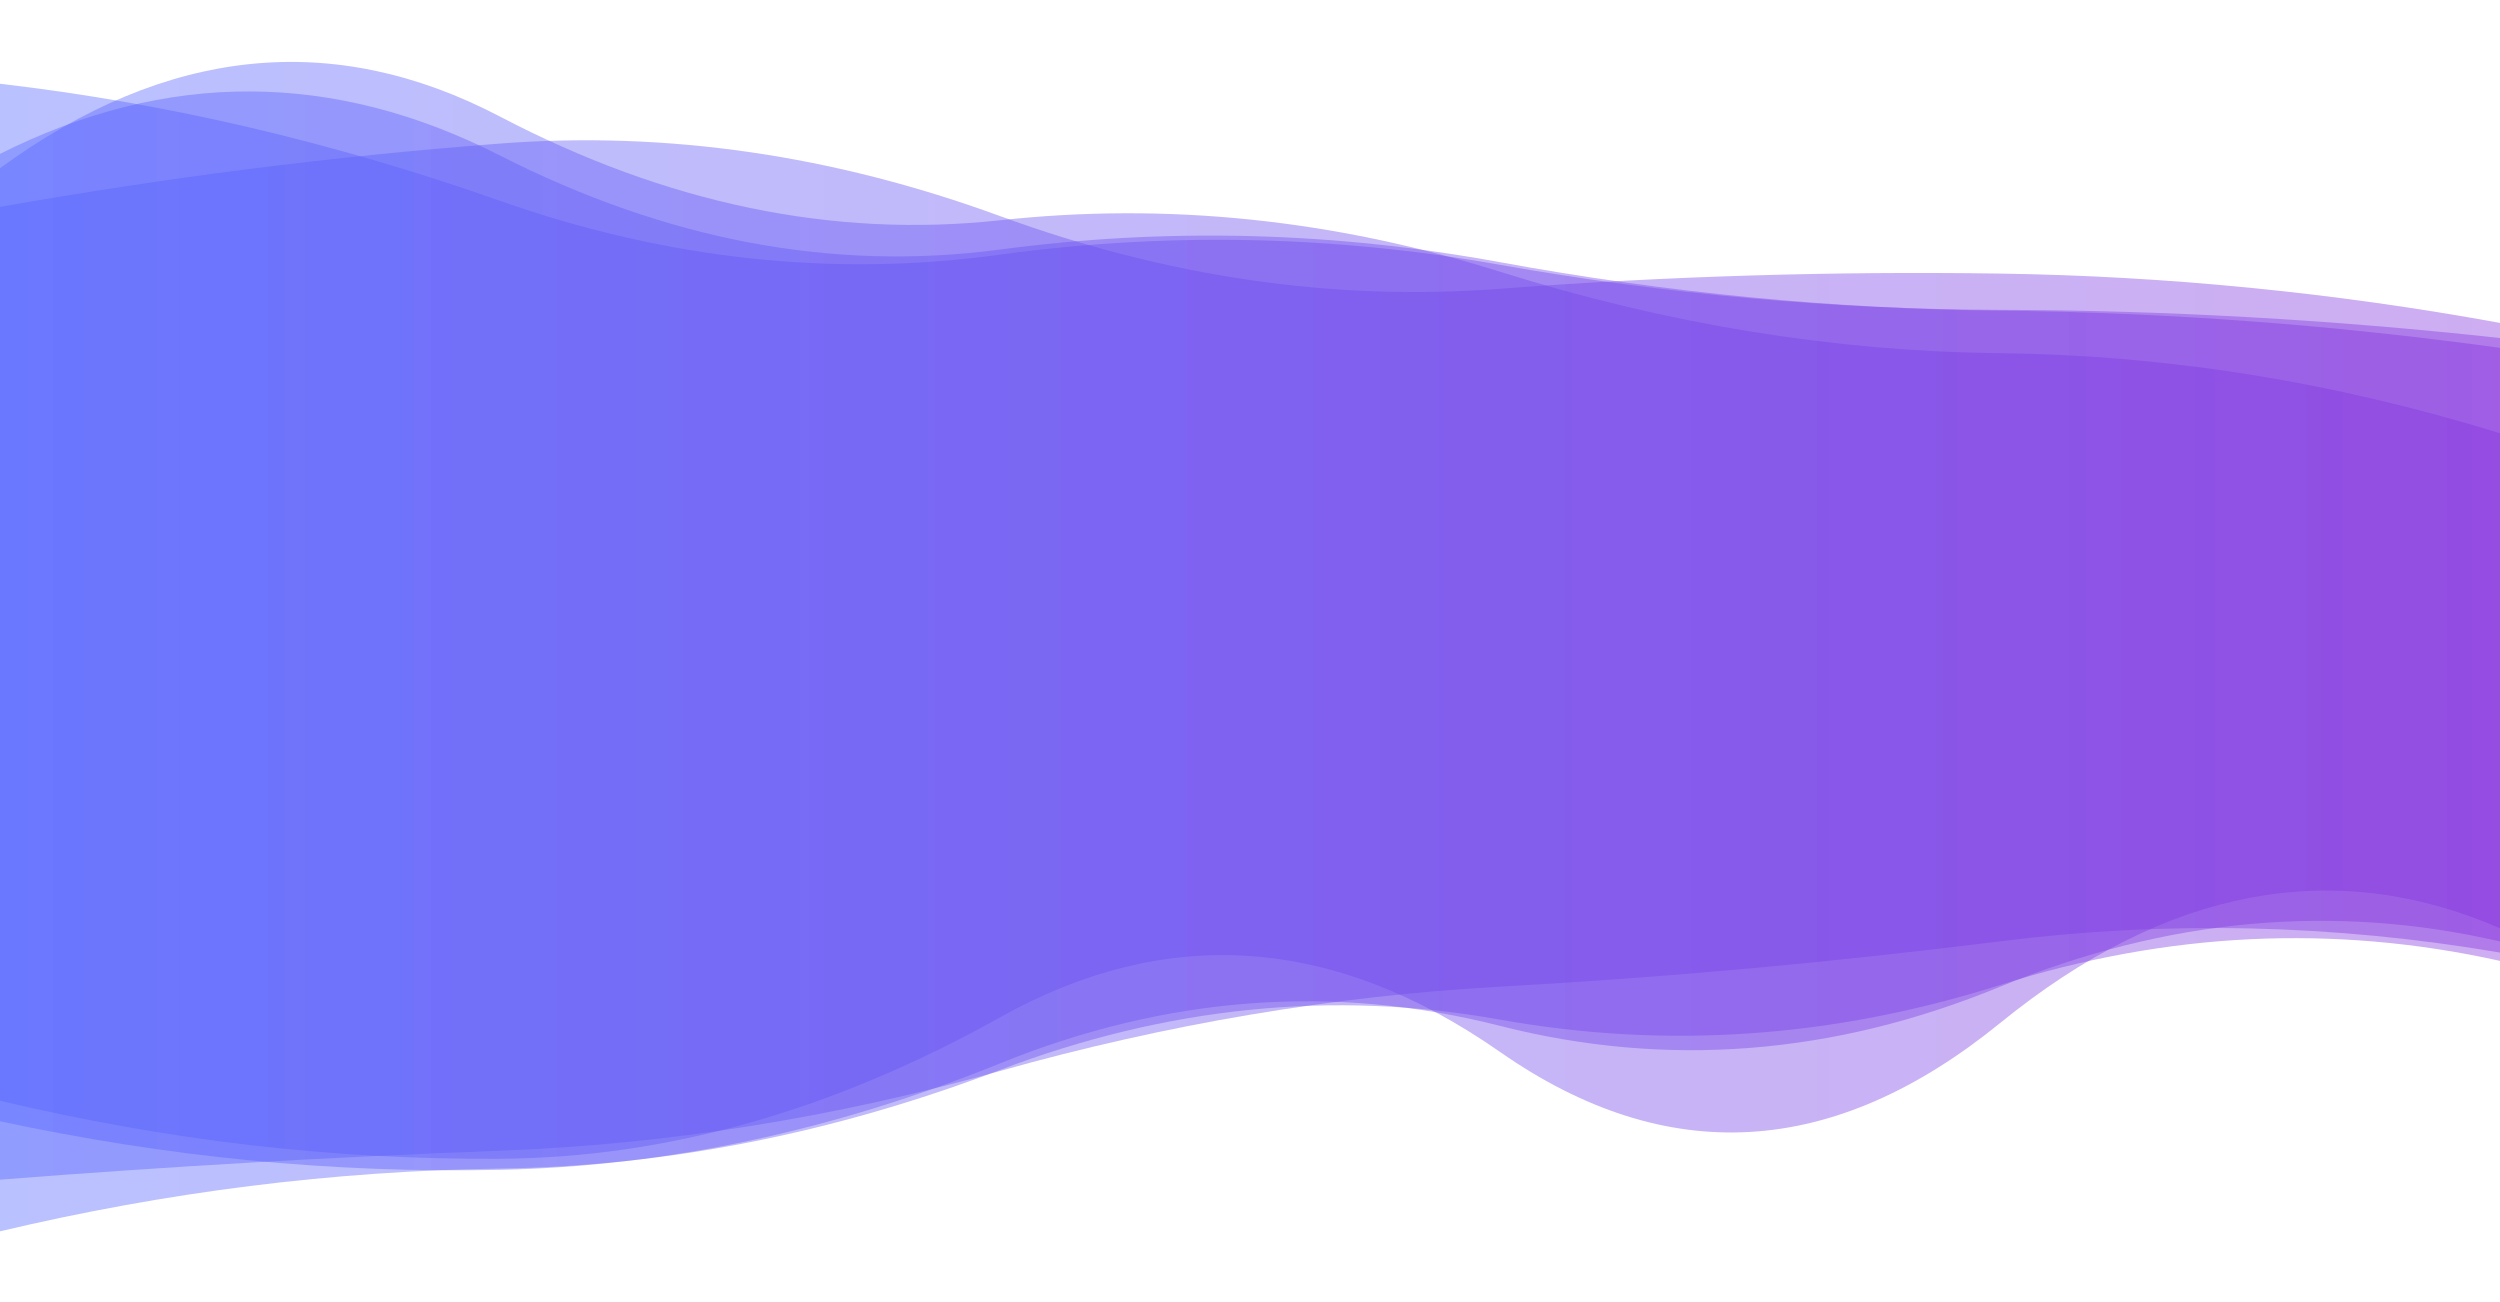<?xml version="1.0" encoding="utf-8"?><svg xmlns="http://www.w3.org/2000/svg" xmlns:xlink="http://www.w3.org/1999/xlink" width="1920" height="1000" preserveAspectRatio="xMidYMid" viewBox="0 0 1920 1000" style="z-index:1;margin-right:-2px;display:block;background-repeat-y:initial;background-repeat-x:initial;background-color:rgb(255, 255, 255);animation-play-state:paused" ><g transform="translate(960,500) scale(1,1) translate(-960,-500)" style="transform:matrix(1, 0, 0, 1, 0, 0);animation-play-state:paused" ><linearGradient id="lg-0.5689092938913634" x1="0" x2="1" y1="0" y2="0" style="animation-play-state:paused" ><stop stop-color="#5364ff" offset="0" style="animation-play-state:paused" ></stop>

  
<stop stop-color="#8432dd" offset="1" style="animation-play-state:paused" ></stop></linearGradient>
<path d="M 0 0 M 0 845.321 Q 192 891.167 384 889.946 T 768 781.317 T 1152 807.87 T 1536 785.756 T 1920 712.916 L 1920 247.998 Q 1728 212.965 1536 210.11 T 1152 221.771 T 768 165.952 T 384 110.242 T 0 158.93 Z" fill="url(#lg-0.5689092938913634)" opacity="0.4" style="opacity:0.4;animation-play-state:paused" ></path>
<path d="M 0 0 M 0 861.104 Q 192 902.486 384 898.434 T 768 816.677 T 1152 787.861 T 1536 757.824 T 1920 723.031 L 1920 267.158 Q 1728 240.587 1536 238.601 T 1152 201.366 T 768 191.653 T 384 119.425 T 0 118.176 Z" fill="url(#lg-0.5689092938913634)" opacity="0.4" style="opacity:0.4;animation-play-state:paused" ></path>
<path d="M 0 0 M 0 905.989 Q 192 890.912 384 883.739 T 768 822.517 T 1152 757.769 T 1536 722.944 T 1920 731.582 L 1920 259.618 Q 1728 238.489 1536 237.965 T 1152 203.387 T 768 195.587 T 384 154.247 T 0 64.328 Z" fill="url(#lg-0.5689092938913634)" opacity="0.4" style="opacity:0.4;animation-play-state:paused" ></path>
<path d="M 0 0 M 0 945.653 Q 192 900.15 384 897.466 T 768 821.726 T 1152 783.072 T 1536 756.465 T 1920 737.943 L 1920 332.731 Q 1728 273.375 1536 271.249 T 1152 208.697 T 768 169.165 T 384 89.538 T 0 129.19 Z" fill="url(#lg-0.5689092938913634)" opacity="0.4" style="opacity:0.4;animation-play-state:paused" ></path></g></svg>